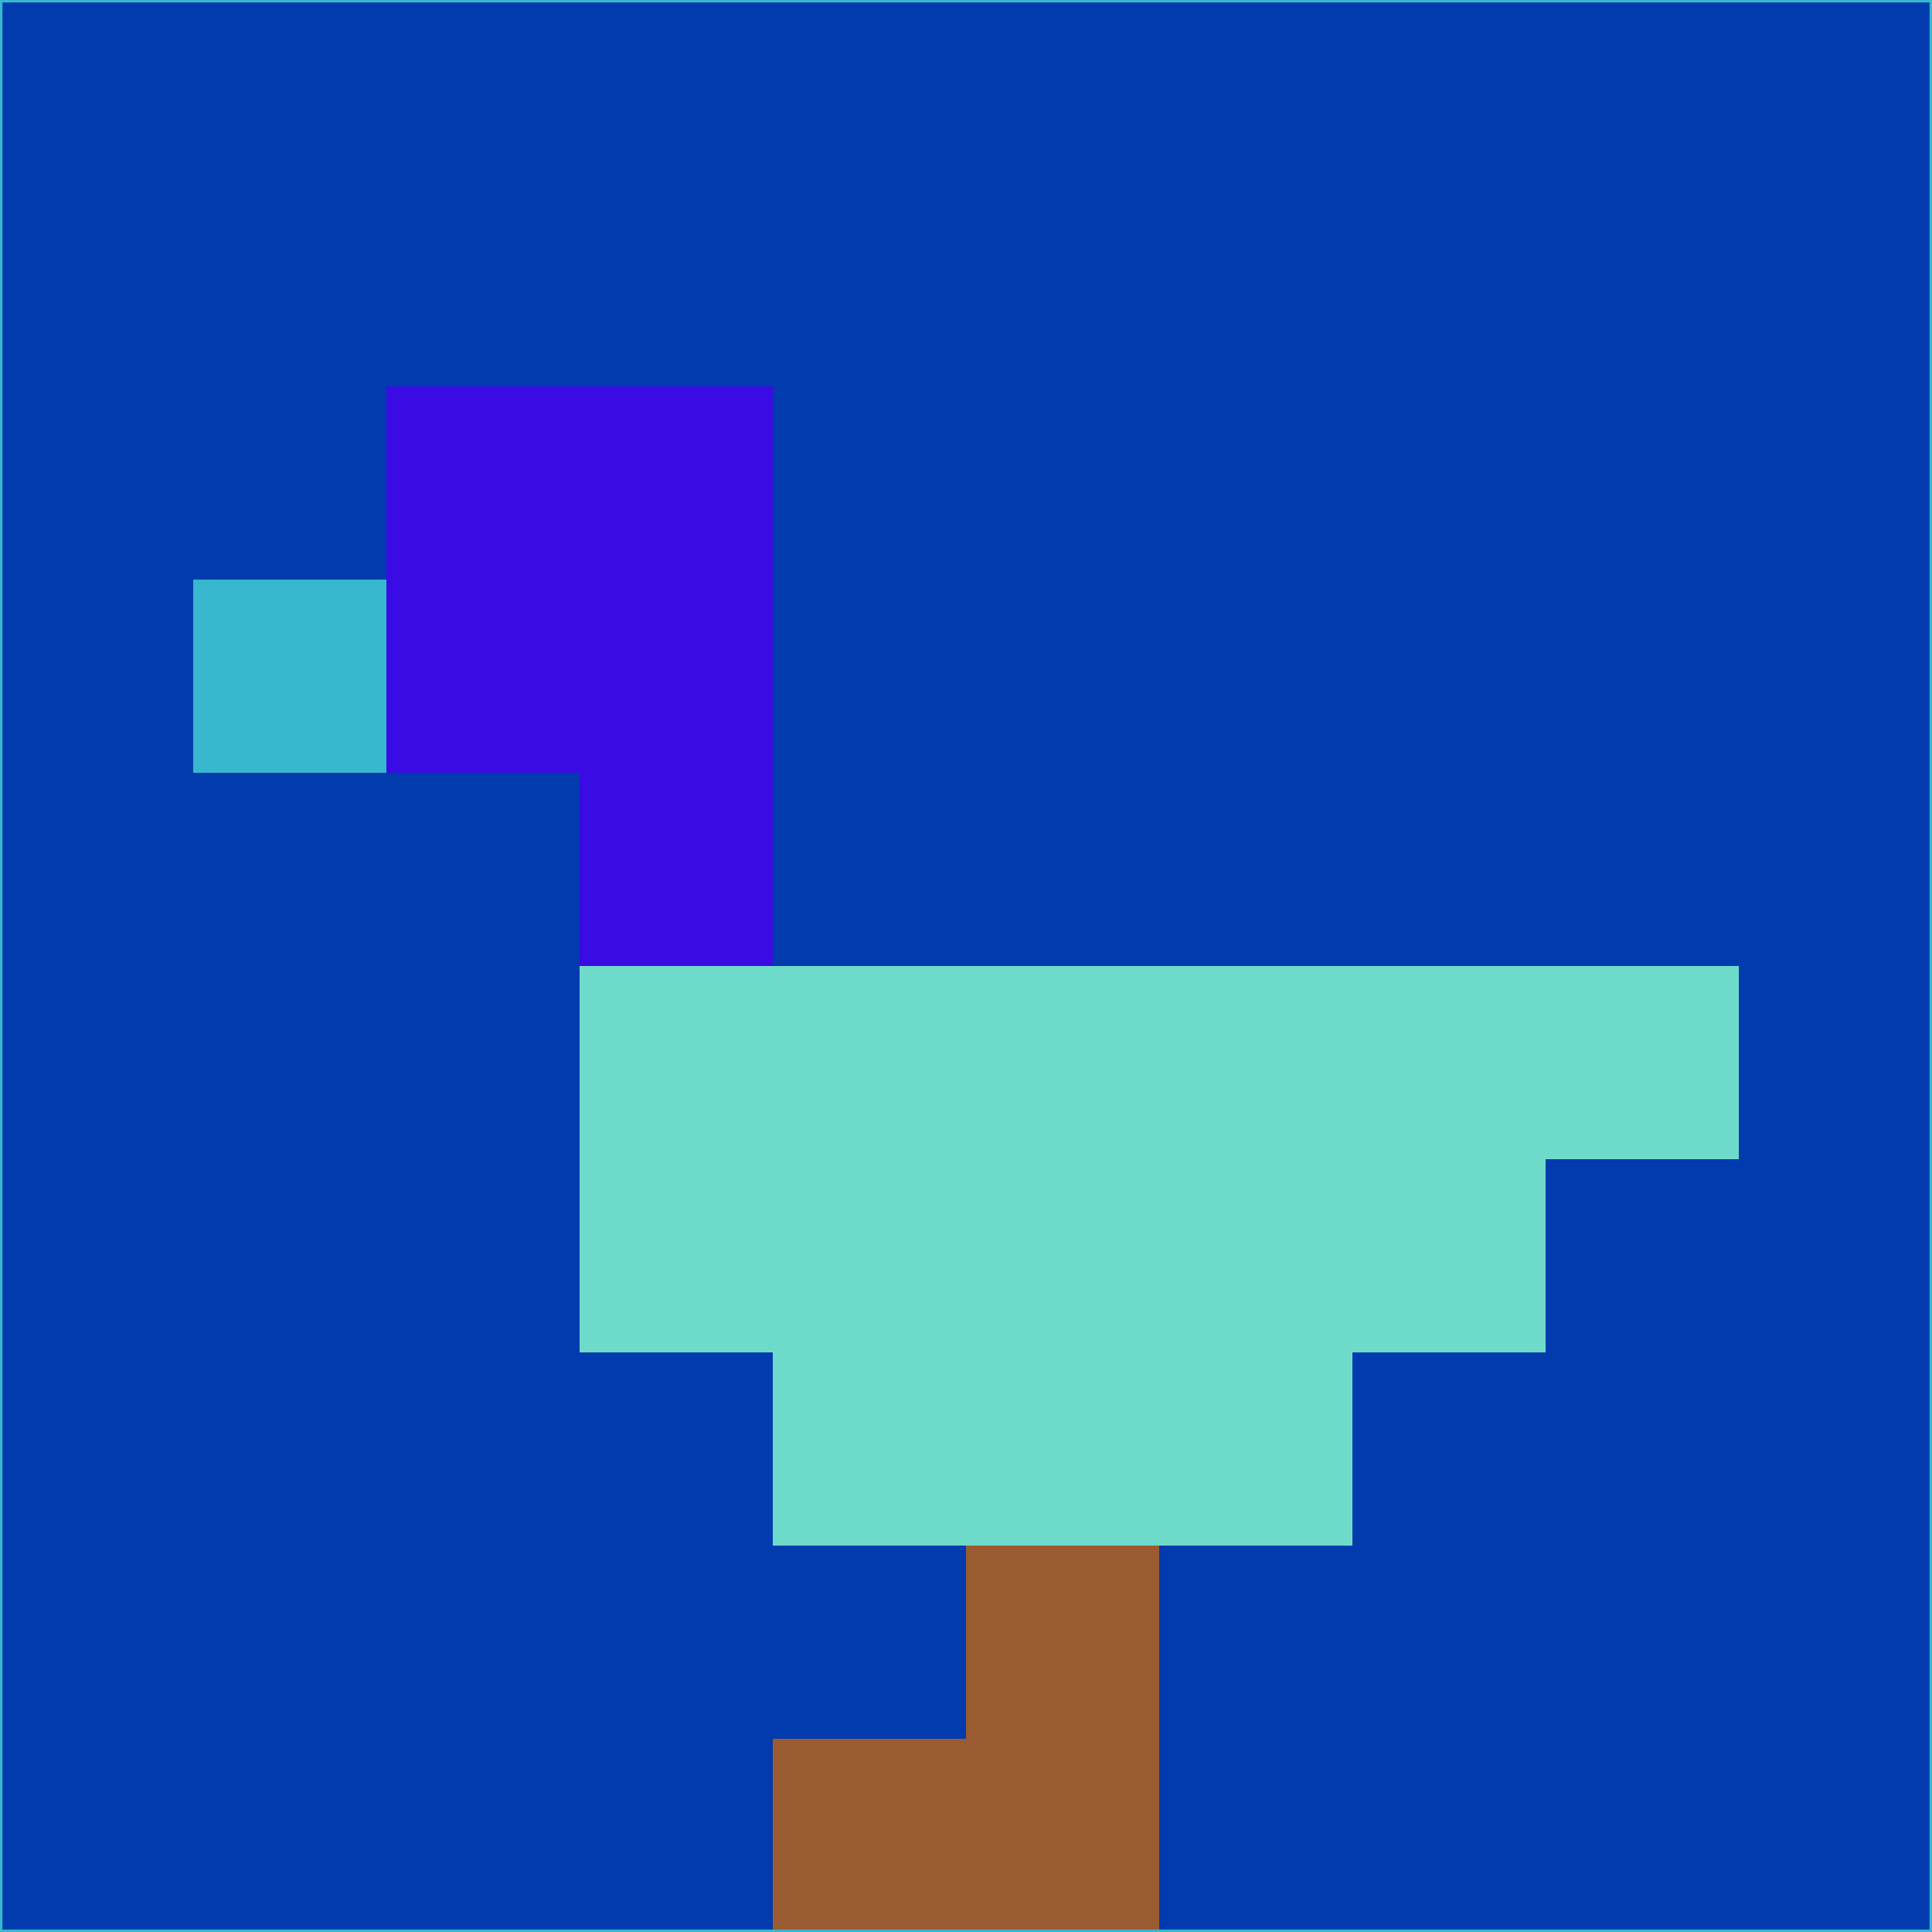 <svg xmlns="http://www.w3.org/2000/svg" version="1.1" width="785" height="785">
  <title>'goose-pfp-694263' by Dmitri Cherniak (Cyberpunk Edition)</title>
  <desc>
    seed=665937
    backgroundColor=#013bad
    padding=20
    innerPadding=0
    timeout=500
    dimension=1
    border=false
    Save=function(){return n.handleSave()}
    frame=12

    Rendered at 2024-09-15T22:37:00.733Z
    Generated in 1ms
    Modified for Cyberpunk theme with new color scheme
  </desc>
  <defs/>
  <rect width="100%" height="100%" fill="#013bad"/>
  <g>
    <g id="0-0">
      <rect x="0" y="0" height="785" width="785" fill="#013bad"/>
      <g>
        <!-- Neon blue -->
        <rect id="0-0-2-2-2-2" x="157" y="157" width="157" height="157" fill="#3a0be4"/>
        <rect id="0-0-3-2-1-4" x="235.5" y="157" width="78.5" height="314" fill="#3a0be4"/>
        <!-- Electric purple -->
        <rect id="0-0-4-5-5-1" x="314" y="392.5" width="392.5" height="78.5" fill="#6edbca"/>
        <rect id="0-0-3-5-5-2" x="235.5" y="392.5" width="392.5" height="157" fill="#6edbca"/>
        <rect id="0-0-4-5-3-3" x="314" y="392.5" width="235.5" height="235.5" fill="#6edbca"/>
        <!-- Neon pink -->
        <rect id="0-0-1-3-1-1" x="78.5" y="235.5" width="78.5" height="78.5" fill="#38b8ce"/>
        <!-- Cyber yellow -->
        <rect id="0-0-5-8-1-2" x="392.5" y="628" width="78.5" height="157" fill="#9b5b30"/>
        <rect id="0-0-4-9-2-1" x="314" y="706.5" width="157" height="78.5" fill="#9b5b30"/>
      </g>
      <rect x="0" y="0" stroke="#38b8ce" stroke-width="2" height="785" width="785" fill="none"/>
    </g>
  </g>
  <script xmlns=""/>
</svg>
